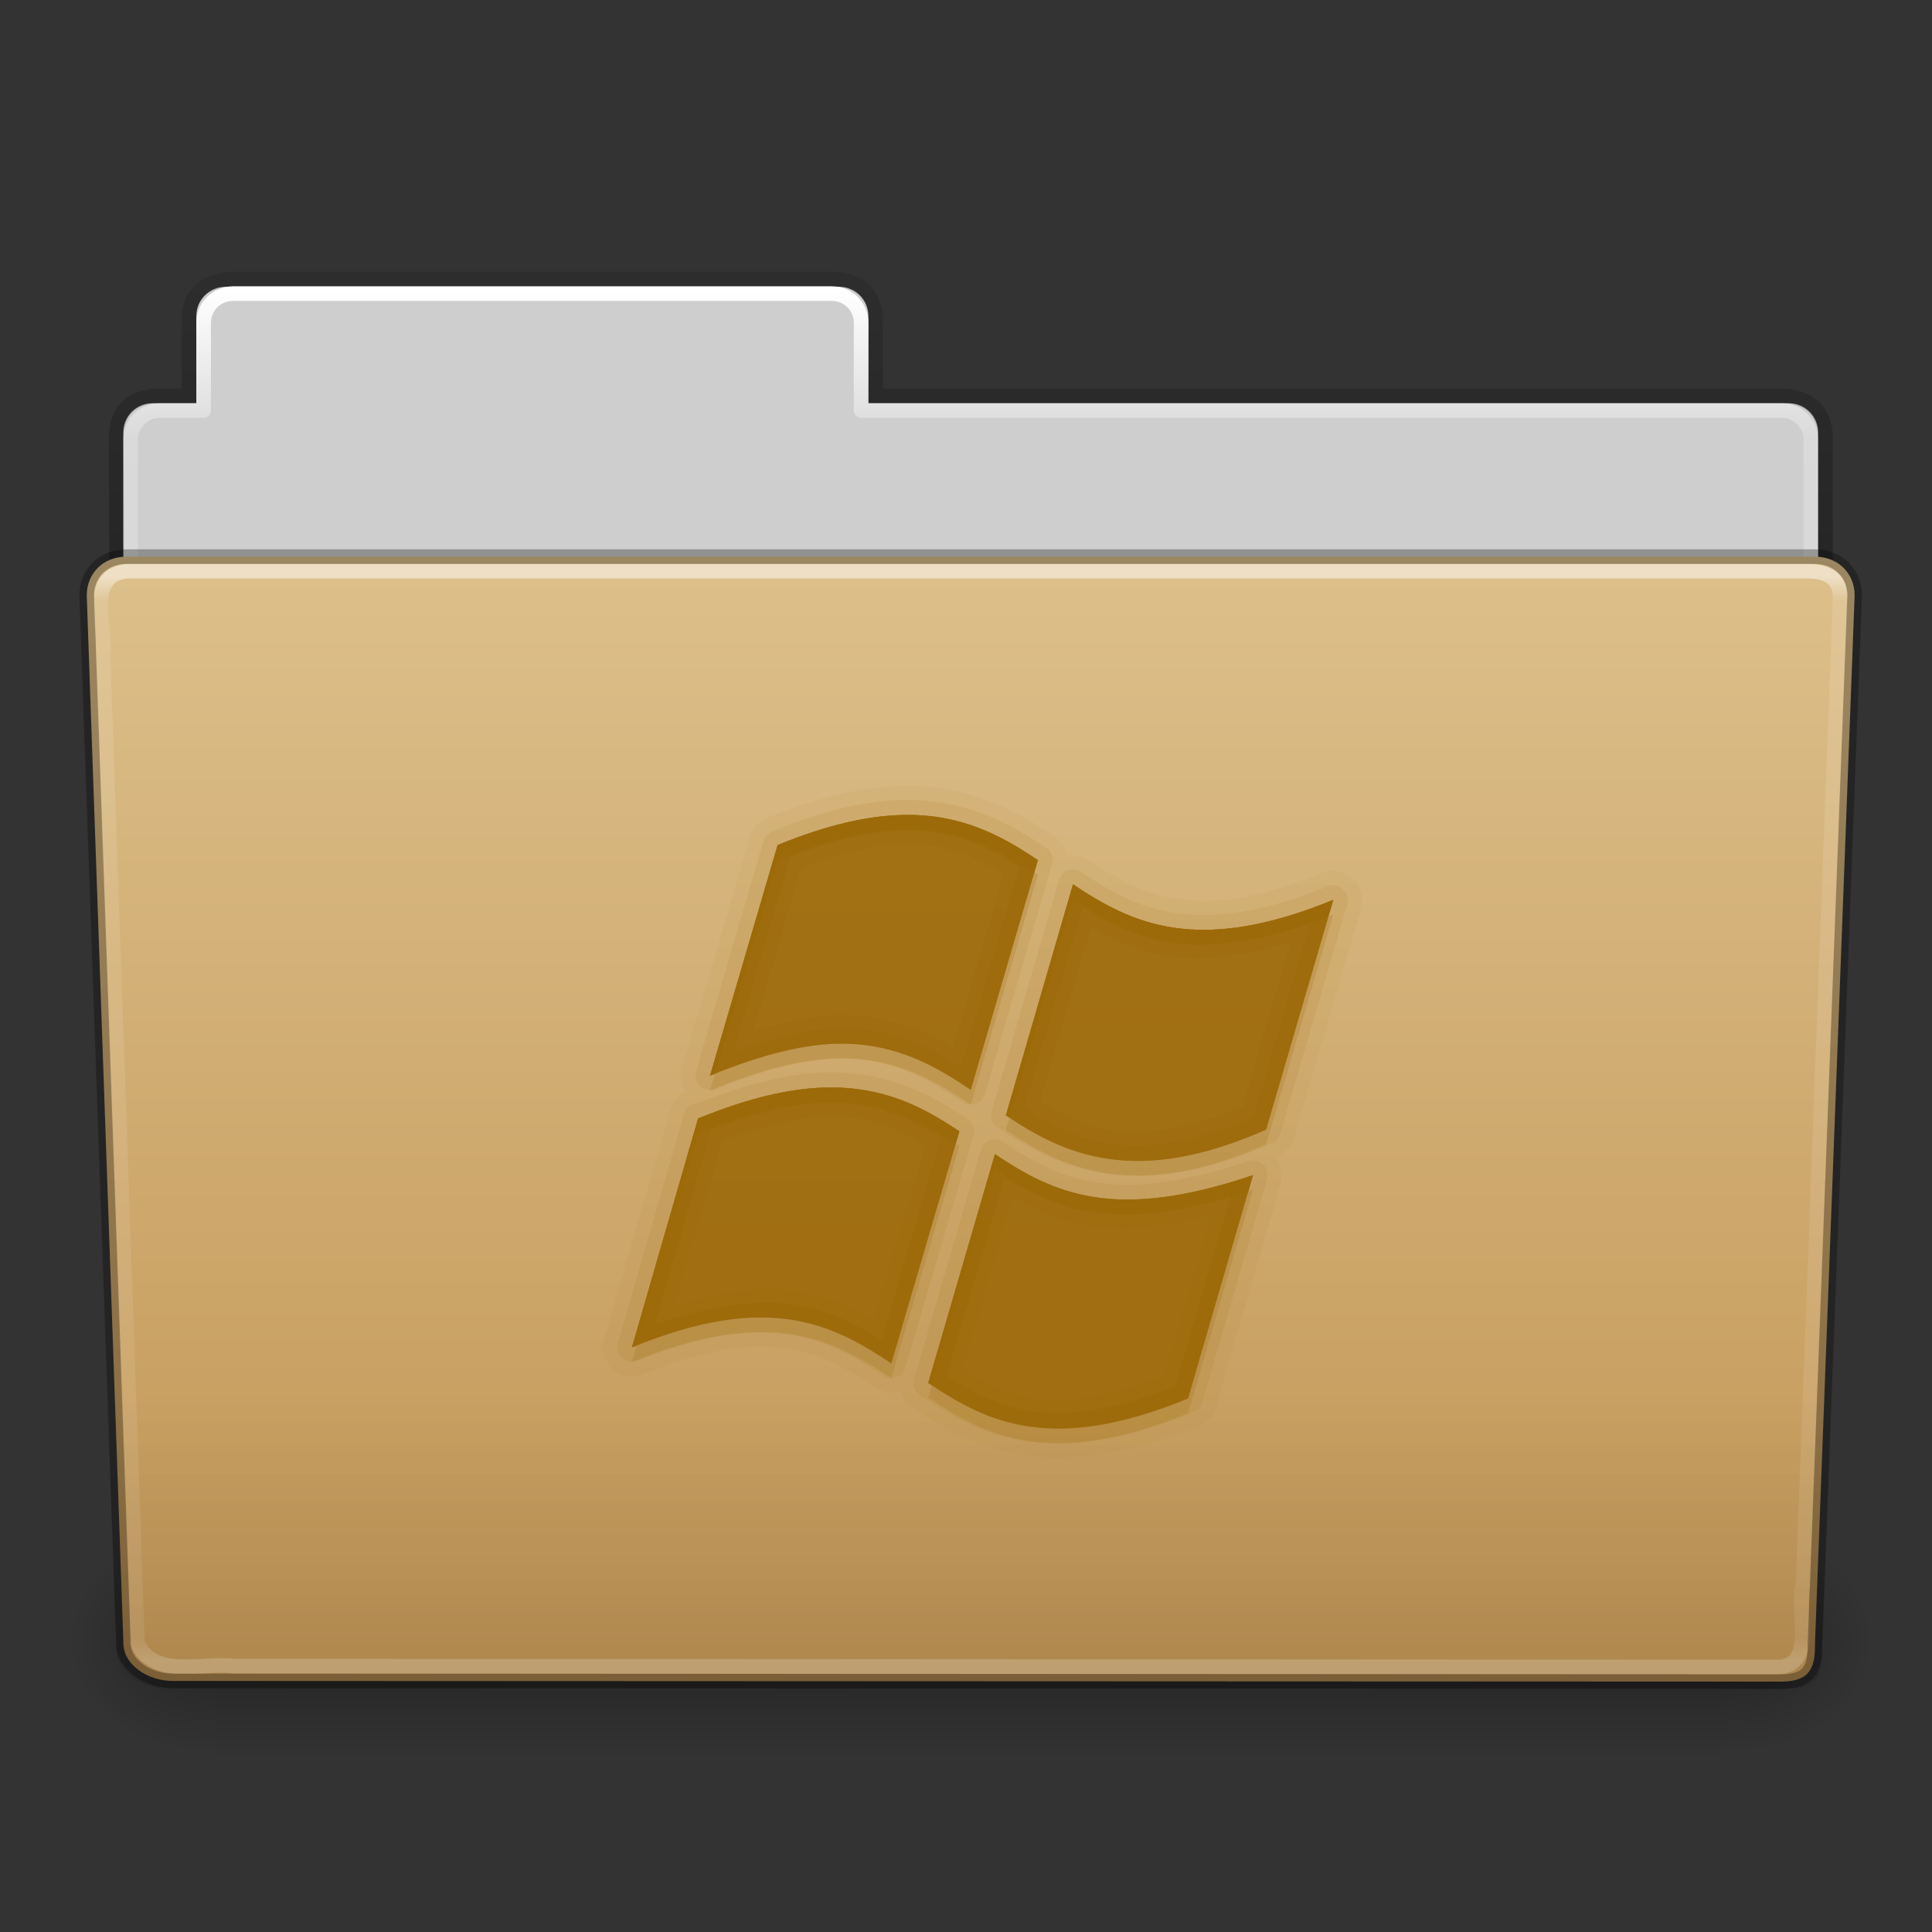 <svg height="96" width="96" xmlns="http://www.w3.org/2000/svg" xmlns:xlink="http://www.w3.org/1999/xlink"><rect width="100%" height="100%" fill="#333333" stroke="none"/><linearGradient id="a"><stop offset="0"/><stop offset="1" stop-opacity="0"/></linearGradient><linearGradient id="b" gradientTransform="matrix(2.168 0 0 2.246 141.948 -68.59)" gradientUnits="userSpaceOnUse" x1="-51.786" x2="-51.786" xlink:href="#a" y1="53.514" y2="3.634"/><linearGradient id="c" gradientTransform="matrix(2.666 0 0 2.647 -143.333 -66.05)" gradientUnits="userSpaceOnUse" x1="97.539" x2="97.539" y1="8.81" y2="44.261"><stop offset="0" stop-color="#fff"/><stop offset=".109" stop-color="#fff" stop-opacity=".235"/><stop offset=".979" stop-color="#fff" stop-opacity=".157"/><stop offset="1" stop-color="#fff" stop-opacity=".392"/></linearGradient><linearGradient id="d" gradientTransform="matrix(.213 0 0 .066 -13.148 75.519)" gradientUnits="userSpaceOnUse" x1="302.857" x2="302.857" y1="366.648" y2="609.505"><stop offset="0" stop-opacity="0"/><stop offset=".5"/><stop offset="1" stop-opacity="0"/></linearGradient><radialGradient id="e" cx="605.714" cy="486.648" gradientTransform="matrix(.083 0 0 .066 65.629 75.519)" gradientUnits="userSpaceOnUse" r="117.143" xlink:href="#a"/><radialGradient id="f" cx="605.714" cy="486.648" gradientTransform="matrix(-.083 0 0 .066 62.348 75.519)" gradientUnits="userSpaceOnUse" r="117.143" xlink:href="#a"/><linearGradient id="g" gradientTransform="matrix(1 0 0 1.027 147 -70.187)" gradientUnits="userSpaceOnUse" x1="-91" x2="-91" y1="44" y2="119.06"><stop offset="0" stop-color="#ddc08b"/><stop offset="1" stop-color="#c29656"/></linearGradient><linearGradient id="h" gradientTransform="matrix(3.037 0 0 2.691 -8.883 -65.365)" gradientUnits="userSpaceOnUse" x1="22.935" x2="22.935" y1="49.629" y2="36.599"><stop offset="0" stop-color="#0a0a0a" stop-opacity=".498"/><stop offset="1" stop-color="#0a0a0a" stop-opacity="0"/></linearGradient><linearGradient id="i" gradientTransform="matrix(2.666 0 0 2.717 -143.333 -69.199)" gradientUnits="userSpaceOnUse" x1="97.539" x2="97.539" y1="16.962" y2="44.261"><stop offset="0" stop-color="#fff"/><stop offset=".022" stop-color="#fff" stop-opacity=".235"/><stop offset=".979" stop-color="#fff" stop-opacity=".157"/><stop offset="1" stop-color="#fff" stop-opacity=".392"/></linearGradient><g transform="matrix(.726 0 0 .726 1.769 45.445)"><path d="m13-42.969c-1.108 0-2 .892-2 2v5.969h-3c-1.108 0-2 .892-2 2v11c0 1.108.892 2 2 2h112c1.108 0 2-.892 2-2v-11c0-1.108-.892-2-2-2h-63v-5.969c0-1.108-.892-2-2-2z" fill="#cecece"/><path d="m13.663-43.5c-1.878.021-3.163.914-3.163 2.672v5.327c-.961 0-1.477-.003-2.104 0-1.679.008-2.878.945-2.878 2.833.094 27.498-.018 28.922-.018 31.257 3.906 0 117-9.887 117-14.142v-17.142c0-1.758-1.158-2.826-3.036-2.805h-61.964v-5.199c0-1.758-1.187-2.801-2.948-2.801h-40.889z" fill="none" opacity=".8" stroke="url(#b)"/><path d="m13.5-42.5c-1.108 0-2 .892-2 2v6h-3c-1.108 0-2 .892-2 2v11c0 1.108.892 2 2 2h111c1.108 0 2-.892 2-2v-11c0-1.108-.892-2-2-2h-63v-6c0-1.108-.892-2-2-2z" fill="none" stroke="url(#c)" stroke-linecap="round" stroke-linejoin="round"/><g transform="matrix(1.003 0 0 .992 -.163 -57.066)"><path d="m12.463 99.87h103.052v16.13h-103.052z" fill="url(#d)" opacity=".3"/><path d="m115.514 99.871v16.129c4.263.03 10.305-3.614 10.305-8.066s-4.757-8.063-10.305-8.063z" fill="url(#e)" opacity=".3"/><path d="m12.463 99.871v16.129c-4.263.03-10.305-3.614-10.305-8.066s4.757-8.063 10.305-8.063z" fill="url(#f)" opacity=".3"/></g><path d="m6.25-24.5 115.5.001c1.669 0 2.75 1.184 2.75 2.655l-2.716 71.781c.039 1.862-.55 2.6-2.489 2.561l-109.933-.047c-1.669 0-3.351-1.099-3.351-2.571l-2.51-71.725c0-1.472 1.081-2.656 2.75-2.656z" fill="url(#g)"/><path d="m5.773-25 116.455.001c1.682 0 2.773 1.199 2.773 2.69l-2.739 72.713c.039 1.886-.555 2.634-2.509 2.595l-110.842-.047c-1.682 0-3.379-1.113-3.379-2.604l-2.531-72.656c0-1.491 1.09-2.691 2.773-2.691z" fill="url(#h)" opacity=".4"/><path d="m6.25-23.5c-2.849.297-1.409 3.767-1.64 5.72.786 22.548 1.575 45.096 2.359 67.644 1.189 2.49 4.43 1.282 6.638 1.574 35.235.021 70.47.041 105.705.062 2.566-.165 1.157-3.818 1.654-5.656.855-22.569 2.543-67.571 2.543-67.571 0-1.162-.78-1.773-2.207-1.773-37.089 0-77.962 0-115.052 0z" fill="none" opacity=".5" stroke="url(#i)" stroke-linecap="round" stroke-linejoin="round"/><path d="m6.25-24.5 115.5.001c1.669 0 2.75 1.184 2.75 2.655l-2.716 71.781c.039 1.862-.55 2.6-2.489 2.561l-109.933-.047c-1.669 0-3.351-1.099-3.351-2.571l-2.51-71.725c0-1.472 1.081-2.656 2.75-2.656z" fill="none" opacity=".3" stroke="#000" stroke-linecap="round" stroke-linejoin="round"/><g fill="#9d6a09" transform="translate(16.817 -38.818)"><path d="m42.594 30c-2.672.041-5.715.717-9.375 2.219a1.987 1.987 0 0 0 -1.156 1.281l-4.625 15.781a1.987 1.987 0 0 0 .25 1.656 1.987 1.987 0 0 0 -1.062 1.25l-4.531 15.688a1.987 1.987 0 0 0 2.656 2.406c4.435-1.819 7.468-2.132 9.812-1.781s4.14 1.384 6.094 2.688a1.987 1.987 0 0 0 1.719.25 1.987 1.987 0 0 0 .812 1.094c2.092 1.408 4.52 2.816 7.719 3.281s7.025-.029 11.906-2.031a1.987 1.987 0 0 0 1.156-1.281l4.438-15.281a1.987 1.987 0 0 0 -.375-1.812c.068-.03.119-.032.188-.062a1.987 1.987 0 0 0 1.094-1.25l4.594-15.719a1.987 1.987 0 0 0 -2.656-2.406c-4.425 1.814-7.476 2.126-9.844 1.781s-4.188-1.361-6.125-2.656a1.987 1.987 0 0 0 -1.531-.281 1.987 1.987 0 0 0 -.875-1.375c-2.626-1.762-5.836-3.506-10.281-3.438zm.031 2c3.941-.06 6.634 1.401 9.156 3.094l-4.594 15.719c-2.429-1.624-5.036-3.129-8.75-3.156-2.45-.019-5.39.67-9.094 2.188l4.625-15.781c3.494-1.433 6.292-2.026 8.656-2.062zm11.562 4.75c4.028 2.692 8.509 4.877 17.812 1.062l-4.594 15.719c-8.92 3.959-13.788 1.739-17.812-.969zm-16.938 13.906c3.937-.095 6.641 1.306 9.156 3l-4.656 15.875c-4.04-2.695-8.428-4.918-17.75-1.094l4.531-15.688h.062c3.482-1.423 6.294-2.037 8.656-2.094zm11.594 4.562c4.037 2.694 8.169 4.656 17.656 1.438l-4.438 15.281c-9.312 3.821-13.749 1.65-17.781-1.062z" opacity=".05"/><path d="m42.594 30.969c-2.523.039-5.42.688-9 2.156a1.024 1.024 0 0 0 -.594.656l-4.625 15.781a1.024 1.024 0 0 0 1.344 1.219c3.629-1.486 6.468-2.111 8.719-2.094 3.441.025 5.796 1.37 8.188 2.969a1.024 1.024 0 0 0 1.531-.562l4.594-15.719a1.024 1.024 0 0 0 -.406-1.125c-2.576-1.728-5.549-3.346-9.75-3.281zm.031 1.031c3.941-.06 6.634 1.401 9.156 3.094l-4.594 15.719c-2.429-1.624-5.036-3.129-8.75-3.156-2.45-.019-5.39.67-9.094 2.188l4.625-15.781c3.494-1.433 6.292-2.026 8.656-2.062zm11.438 3.719a1.024 1.024 0 0 0 -.844.75l-4.594 15.812a1.024 1.024 0 0 0 .406 1.125c2.063 1.388 4.45 2.727 7.5 3.156s6.693-.057 11.281-2.094a1.024 1.024 0 0 0 .562-.656l4.594-15.719a1.024 1.024 0 0 0 -1.344-1.219c-4.535 1.859-7.804 2.218-10.375 1.844s-4.526-1.493-6.5-2.812a1.024 1.024 0 0 0 -.688-.188zm.125 1.031c4.028 2.692 8.509 4.877 17.812 1.062l-4.594 15.719c-8.92 3.959-13.788 1.739-17.812-.969zm-16.969 12.875c-2.44.059-5.274.732-8.688 2.094-.031.012-.063-.012-.094 0a1.024 1.024 0 0 0 -.875.75l-4.531 15.688a1.024 1.024 0 0 0 1.344 1.219c4.545-1.864 7.794-2.194 10.344-1.812s4.483 1.488 6.469 2.812a1.024 1.024 0 0 0 1.531-.562l4.656-15.875a1.024 1.024 0 0 0 -.406-1.125c-2.581-1.738-5.559-3.289-9.75-3.188zm.031 1.031c3.937-.095 6.641 1.306 9.156 3l-4.656 15.875c-4.04-2.695-8.428-4.918-17.75-1.094l4.531-15.688h.062c3.482-1.423 6.294-2.037 8.656-2.094zm11.469 3.531a1.024 1.024 0 0 0 -.844.75l-4.562 15.656a1.024 1.024 0 0 0 .406 1.125c2.055 1.383 4.318 2.72 7.312 3.156s6.634-.042 11.406-2a1.024 1.024 0 0 0 .594-.656l4.438-15.281a1.024 1.024 0 0 0 -1.312-1.25c-4.641 1.574-7.856 1.862-10.375 1.469s-4.395-1.46-6.375-2.781a1.024 1.024 0 0 0 -.688-.188zm.125 1.031c4.037 2.694 8.169 4.656 17.656 1.438l-4.438 15.281c-9.312 3.821-13.749 1.65-17.781-1.062z" opacity=".1"/><path d="m42.625 32c-2.364.036-5.163.629-8.656 2.062l-4.625 15.781c3.704-1.517 6.644-2.207 9.094-2.188 3.714.027 6.321 1.532 8.75 3.156l4.594-15.719c-2.522-1.693-5.215-3.154-9.156-3.094zm11.562 4.75-4.594 15.812c4.025 2.707 8.892 4.928 17.812.969l4.594-15.719c-9.304 3.814-13.785 1.629-17.812-1.062zm-16.938 13.906c-2.362.057-5.174.671-8.656 2.094h-.062l-4.531 15.688c9.322-3.824 13.71-1.601 17.75 1.094l4.656-15.875c-2.515-1.694-5.219-3.095-9.156-3zm11.594 4.562-4.562 15.656c4.032 2.712 8.469 4.884 17.781 1.062l4.438-15.281c-9.488 3.218-13.62 1.257-17.656-1.438z" opacity=".9"/><path d="m42.625 32c-2.364.036-5.163.629-8.656 2.062l-4.625 15.781c3.704-1.517 6.644-2.207 9.094-2.188 3.714.027 6.321 1.532 8.75 3.156l4.594-15.719c-2.522-1.693-5.215-3.154-9.156-3.094zm.031 1.969c2.841-.043 4.817.866 6.781 2.062l-3.469 11.844c-2.085-1.161-4.444-2.165-7.531-2.188-1.842-.014-3.902.431-6.125 1.094l3.281-11.156c2.865-1.084 5.207-1.628 7.062-1.656zm11.531 2.781-4.594 15.812c4.025 2.707 8.892 4.928 17.812.969l4.594-15.719c-9.304 3.814-13.785 1.629-17.812-1.062zm1.219 2.969c1.578.865 3.309 1.659 5.438 1.969 2.307.336 5.102-.071 8.219-.938l-3.281 11.219c-3.744 1.527-6.602 1.94-8.844 1.625-1.905-.268-3.477-1.055-5-1.969zm-18.156 10.938c-2.362.057-5.174.671-8.656 2.094h-.062l-4.531 15.688c9.322-3.824 13.71-1.601 17.75 1.094l4.656-15.875c-2.515-1.694-5.219-3.095-9.156-3zm.062 1.969c2.851-.069 4.8.823 6.75 2l-3.5 11.906c-1.573-.873-3.279-1.619-5.406-1.938-2.305-.345-5.119.062-8.25.938l3.25-11.188c2.898-1.101 5.286-1.674 7.156-1.719zm11.531 2.594-4.562 15.656c4.032 2.712 8.469 4.884 17.781 1.062l4.438-15.281c-9.488 3.218-13.62 1.257-17.656-1.438zm1.188 2.969c1.55.851 3.206 1.614 5.281 1.938 2.298.359 5.135.007 8.344-.75l-3.219 10.969c-3.9 1.471-6.792 1.879-8.969 1.562-1.848-.269-3.346-1.026-4.844-1.938z" opacity=".25"/><path d="m42.625 32c-2.364.036-5.163.629-8.656 2.062l-4.625 15.781c.121-.049.225-.077.344-.125l4.281-14.656c3.494-1.433 6.292-2.026 8.656-2.062 3.815-.058 6.453 1.315 8.906 2.938l.25-.844c-2.522-1.693-5.215-3.154-9.156-3.094zm11.562 4.75-4.594 15.812c.081.054.169.102.25.156l4.344-14.969c3.977 2.658 8.402 4.805 17.469 1.188l.344-1.125c-9.304 3.814-13.785 1.629-17.812-1.062zm-16.938 13.906c-2.362.057-5.174.671-8.656 2.094h-.062l-4.531 15.688c.108-.044.206-.082.312-.125l4.219-14.562h.062c3.482-1.423 6.294-2.037 8.656-2.094 3.812-.092 6.459 1.223 8.906 2.844l.25-.844c-2.515-1.694-5.219-3.095-9.156-3zm11.594 4.562-4.562 15.656c.082.055.168.102.25.156l4.312-14.812c3.991 2.664 8.083 4.597 17.344 1.531l.312-1.094c-9.488 3.218-13.62 1.257-17.656-1.438z"/><path d="m42.625 32c-2.364.036-5.163.629-8.656 2.062l-4.625 15.781c3.704-1.517 6.644-2.207 9.094-2.188 3.714.027 6.321 1.532 8.75 3.156l4.594-15.719c-2.522-1.693-5.215-3.154-9.156-3.094zm.031 1.062c3.34-.051 5.598 1.088 7.844 2.531l-3.969 13.656c-2.21-1.368-4.705-2.631-8.094-2.656-2.143-.017-4.662.595-7.5 1.594l3.906-13.312c3.159-1.244 5.725-1.781 7.812-1.812zm11.531 3.688-4.594 15.812c4.025 2.707 8.892 4.928 17.812.969l4.594-15.719c-9.304 3.814-13.785 1.629-17.812-1.062zm.656 1.594c1.757 1.077 3.68 2.081 6.125 2.438 2.539.37 5.698-.14 9.438-1.406l-3.875 13.312c-4.083 1.737-7.206 2.166-9.719 1.812-2.332-.328-4.196-1.303-5.969-2.438zm-17.594 12.312c-2.362.057-5.174.671-8.656 2.094h-.062l-4.531 15.688c9.322-3.824 13.71-1.601 17.75 1.094l4.656-15.875c-2.515-1.694-5.219-3.095-9.156-3zm.031 1.062c3.342-.081 5.613 1.009 7.844 2.438l-4.031 13.781c-1.751-1.079-3.663-2.073-6.094-2.438-2.531-.379-5.683.099-9.438 1.375l3.844-13.281c3.187-1.259 5.773-1.824 7.875-1.875zm11.562 3.5-4.562 15.656c4.032 2.712 8.469 4.884 17.781 1.062l4.438-15.281c-9.488 3.218-13.62 1.257-17.656-1.438zm.656 1.594c1.732 1.06 3.591 2.035 5.969 2.406 2.505.391 5.664-.004 9.5-1.094l-3.781 12.969c-4.259 1.676-7.392 2.076-9.844 1.719-2.276-.331-4.05-1.299-5.812-2.438z" opacity=".5"/><path d="m51.531 35.938-4.344 14.875c-2.429-1.624-5.036-3.129-8.75-3.156-2.37-.018-5.214.647-8.75 2.062l-.344 1.125c3.704-1.517 6.644-2.207 9.094-2.188 3.714.027 6.321 1.532 8.75 3.156l4.594-15.719c-.081-.054-.169-.103-.25-.156zm20.469 2.875c-.117.048-.228.079-.344.125l-4.25 14.594c-8.741 3.88-13.584 1.819-17.562-.812l-.25.844c4.025 2.707 8.892 4.928 17.812.969zm-25.844 15.688-4.406 15.031c-3.993-2.664-8.336-4.86-17.438-1.219l-.312 1.125c9.322-3.824 13.71-1.601 17.75 1.094l4.656-15.875c-.08-.054-.169-.103-.25-.156zm20.344 3.156c-.108.036-.206.059-.312.094l-4.125 14.188c-9.123 3.743-13.563 1.727-17.531-.906l-.25.844c4.032 2.712 8.469 4.884 17.781 1.062z" opacity=".2"/></g></g></svg>
